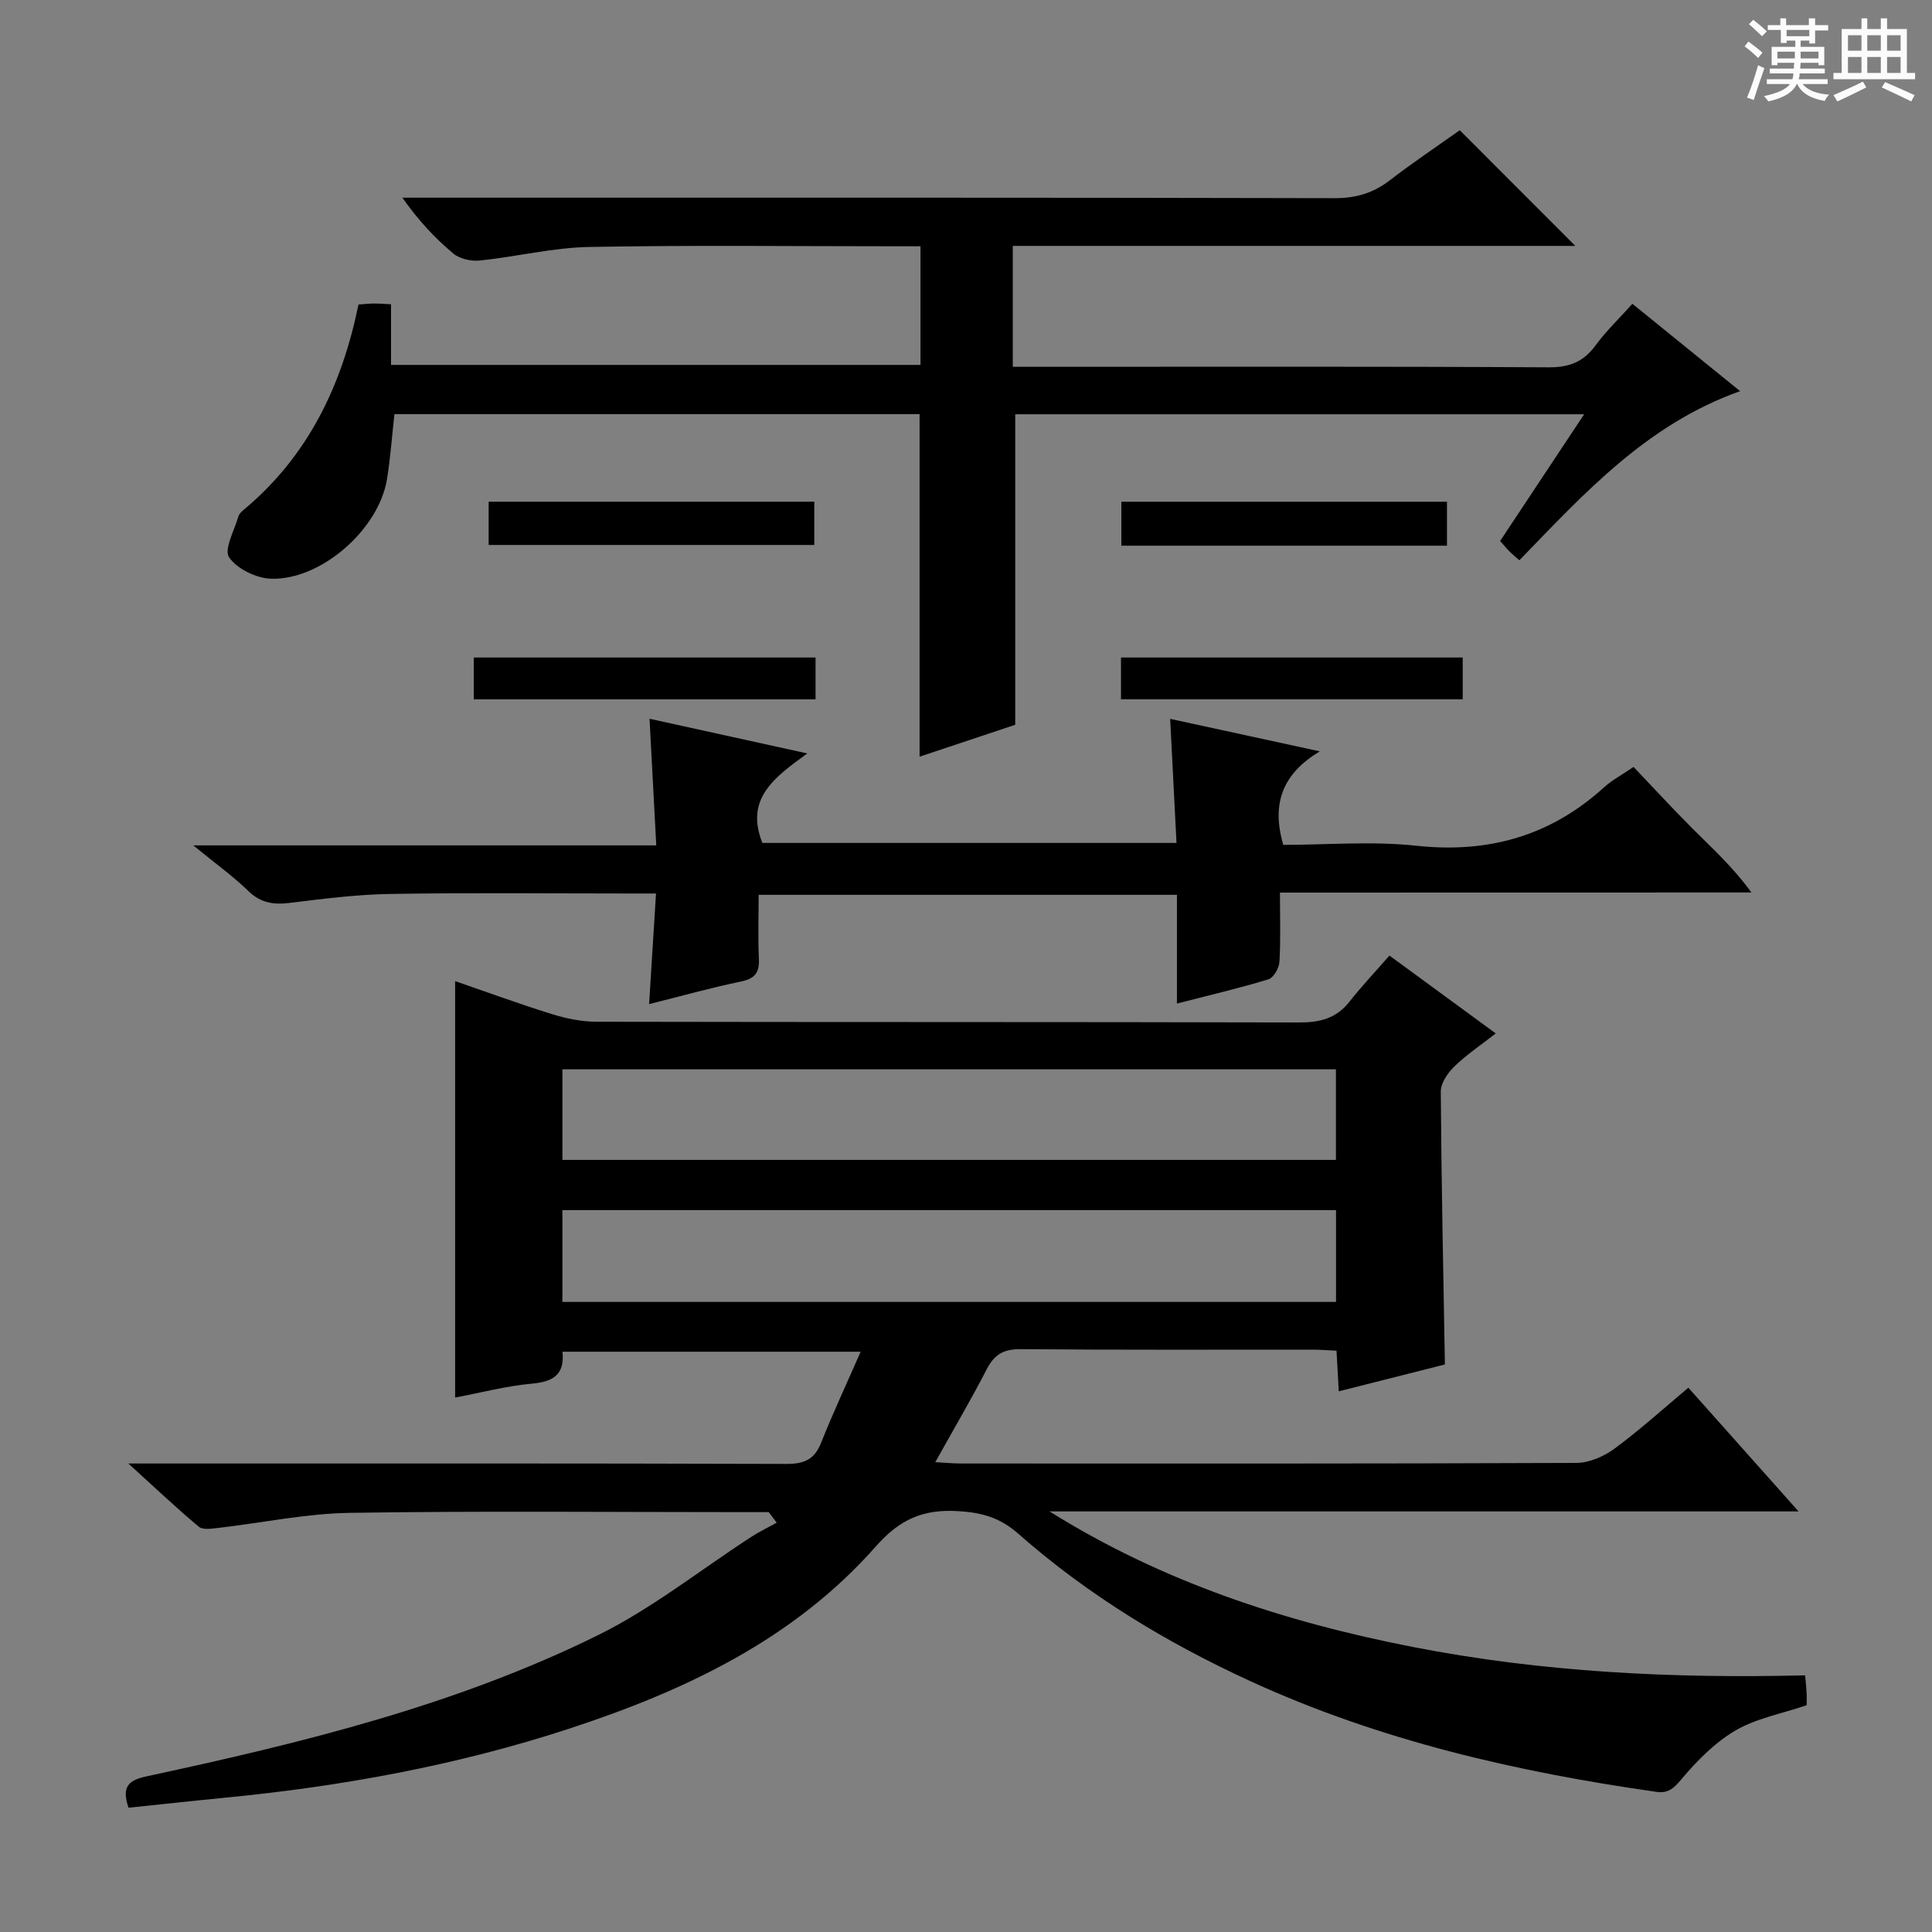 <svg enable-background="new 0 0 400 400" viewBox="0 0 400 400" xmlns="http://www.w3.org/2000/svg"><rect x="0" y="0" width="400" height="400" fill="#808080" stroke="none"/><path d="m361.2 9.6.8-1c.9.7 1.9 1.4 2.9 2.3l-.9 1.1c-1-1-2-1.8-2.8-2.4zm.5 10.6c.9-2.1 1.6-4.3 2.3-6.7.4.2.8.4 1.3.6-.7 2.1-1.5 4.3-2.2 6.6zm.4-15.2.9-.9c1 .8 2 1.6 2.8 2.4l-1 1c-.9-.9-1.8-1.7-2.7-2.5zm12.5-1.2h1.2v1.4h2.7v1.1h-2.7v2.7h-1.2v-.6h-1.8v1.3h4.9v3.8h-1.2v-.5h-3.7c0 .4-.1.9-.1 1.2h5.1v1h-5.2c0 .5-.1.9-.2 1.2h6v1h-5.2c1.1 1.3 2.9 2 5.5 2.2-.4.4-.7.8-.9 1.3-2.9-.5-4.8-1.6-5.7-3.5h-.1c-.8 1.7-2.7 2.9-5.9 3.6-.2-.4-.6-.8-.9-1.1 2.8-.6 4.6-1.4 5.4-2.5h-4.8v-1h5.3c.1-.3.2-.7.2-1.2h-4.9v-1h5c0-.4 0-.8.1-1.2h-3.5v.5h-1.2v-3.8h4.9v-1.3h-1.8v.5h-1.2v-2.7h-2.7v-1h2.6v-1.4h1.2v1.4h4.7v-1.4zm-6.6 8.3h3.6c0-.4 0-.9 0-1.4h-3.6zm1.9-4.6h4.7v-1.3h-4.7zm6.6 3.2h-3.7v1.4h3.7z" fill="#fafbfa"/><path d="m385.3 3.8h1.3v2.2h2.8v-2.2h1.3v2.2h4.1v9.1h1.7v1.3h-16.9v-1.3h1.7v-9.1h4.1v-2.2zm.4 13.1.7 1.2c-1.8.9-3.8 1.9-6 2.9-.2-.4-.5-.8-.8-1.3 2.3-1 4.3-1.9 6.1-2.8zm-3.1-6.4h2.8v-3.2h-2.8zm0 4.6h2.8v-3.3h-2.8zm4-4.6h2.8v-3.2h-2.8zm0 4.6h2.8v-3.3h-2.8zm3.7 1.9c2.1.9 4.1 1.8 6.1 2.7l-.7 1.3c-2.2-1.1-4.2-2-6.1-2.9zm3.2-9.7h-2.8v3.2h2.8zm-2.8 7.8h2.8v-3.3h-2.8z" fill="#fafbfa"/><g fill="#010000"><path d="m26.6 374.27c-1.47-4.43.02-5.7 3.81-6.51 32.02-6.89 63.88-14.65 93.41-29.22 11.22-5.54 21.21-13.54 31.79-20.39 1.66-1.07 3.47-1.93 5.2-2.89-.55-.73-1.1-1.46-1.65-2.19-1.76 0-3.51 0-5.27 0-27.16 0-54.33-.27-81.49.15-9.06.14-18.1 2.07-27.15 3.11-1.37.16-3.24.47-4.09-.24-4.65-3.88-9.05-8.06-14.59-13.09h6.76c43.16 0 86.33-.05 129.49.09 3.67.01 5.8-.9 7.18-4.38 2.44-6.14 5.25-12.13 8.19-18.85-21.02 0-41.21 0-61.74 0 .5 4.69-1.87 6.2-6.26 6.6-5.35.49-10.62 1.88-15.96 2.89 0-29.06 0-57.44 0-86.22 6.62 2.28 13.26 4.72 20.01 6.82 2.96.92 6.13 1.58 9.21 1.59 48.5.1 96.99.02 145.49.15 4.32.01 7.71-.82 10.45-4.3 2.56-3.26 5.43-6.28 8.28-9.55 7.81 5.72 14.63 10.71 22.01 16.12-3.07 2.4-6.06 4.4-8.6 6.87-1.36 1.32-2.8 3.44-2.78 5.18.12 18.62.52 37.24.85 56.49-6.74 1.71-14.09 3.56-21.97 5.56-.16-2.82-.3-5.37-.47-8.41-1.7-.08-3.32-.22-4.93-.22-20.16-.01-40.33.08-60.49-.1-3.5-.03-5.42 1.1-6.99 4.14-3.26 6.32-6.87 12.46-10.66 19.25 2.12.12 3.68.28 5.25.28 42.5.01 84.99.06 127.49-.12 2.67-.01 5.71-1.35 7.91-2.97 5.21-3.84 10.03-8.22 15.27-12.6 7.48 8.4 14.83 16.66 22.81 25.61-52.32 0-103.7 0-155.08 0 23.27 14.56 48.66 22.88 75.24 28.07 26.73 5.22 53.73 6.55 81.2 5.87.13 1.5.26 2.59.31 3.69.05.97.01 1.95.01 2.5-5.27 1.79-10.5 2.73-14.79 5.26-4.28 2.52-8 6.32-11.23 10.17-1.61 1.91-2.75 2.84-5.13 2.5-28.9-4.12-57.14-10.61-83.84-22.83-17.49-8.01-33.81-17.9-48.26-30.63-3.77-3.32-7.54-4.37-12.45-4.66-7.22-.43-12.06 1.69-16.99 7.28-17.04 19.33-39.62 29.94-63.6 37.79-23.11 7.56-46.93 11.91-71.12 14.26-6.59.64-13.19 1.37-20.04 2.08zm89.84-104.72h160.17c0-6.48 0-12.69 0-19.01-53.55 0-106.76 0-160.17 0zm0-29.4h160.15c0-6.53 0-12.61 0-18.76-53.54 0-106.74 0-160.15 0z"/><path d="m190.39 85.74c-36.22 0-72.46 0-108.73 0-.53 4.74-.83 9.2-1.56 13.58-1.73 10.3-13.58 20.78-23.93 20.5-3.06-.08-7.08-2.02-8.73-4.42-1.12-1.64 1.09-5.59 1.92-8.48.17-.58.76-1.1 1.27-1.52 13.21-11.07 20.17-25.66 23.59-42.35 1.2-.09 2.17-.2 3.15-.21.99-.01 1.99.08 3.59.15v12.56h109.62c0-7.89 0-15.81 0-24.56-1.42 0-2.99 0-4.57 0-21.33 0-42.66-.26-63.98.14-7.57.14-15.09 2.02-22.67 2.81-1.79.18-4.14-.32-5.47-1.42-3.82-3.19-7.25-6.85-10.58-11.59h5.48c62.49 0 124.98-.05 187.46.1 4.43.01 8-1.02 11.45-3.67 4.86-3.74 9.96-7.15 14.53-10.4 8.13 8.14 15.96 15.98 23.92 23.95-38.51 0-77.35 0-116.46 0v25.03h5.99c34.99 0 69.99-.09 104.98.11 4.3.02 7.2-1.15 9.69-4.55 2.15-2.93 4.81-5.48 7.62-8.6 7.36 5.97 14.52 11.78 22.3 18.08-19.3 6.88-32.17 21.06-45.7 35.02-.73-.65-1.44-1.23-2.08-1.87-.58-.57-1.09-1.22-1.9-2.13 5.67-8.56 11.32-17.08 17.39-26.23-39.79 0-78.69 0-117.79 0v64.29c-6 2-12.85 4.28-19.8 6.6 0-23.78 0-47.03 0-70.92z"/><path d="m265 184.8c0 5.4.17 9.89-.11 14.36-.08 1.29-1.22 3.28-2.28 3.6-6.01 1.84-12.14 3.26-18.94 5.01 0-7.78 0-15.02 0-22.51-29.04 0-57.46 0-86.6 0 0 4.44-.15 8.88.05 13.29.13 2.87-.87 4.08-3.74 4.67-6.3 1.31-12.51 3.05-18.99 4.67.47-7.57.92-14.82 1.43-22.9-1.98 0-3.72 0-5.47 0-16.5 0-32.99-.18-49.49.09-6.95.11-13.91 1-20.82 1.85-3.35.41-6.01.07-8.59-2.43-3.19-3.09-6.84-5.71-11.43-9.47h95.85c-.48-9.07-.92-17.43-1.39-26.22 10.66 2.34 21.05 4.63 32.66 7.18-6.91 5.02-12.93 9.4-9.3 18.53h85.74c-.43-8.41-.86-16.76-1.31-25.69 10.48 2.27 20.73 4.5 30.98 6.73-7.53 4.52-10.12 10.62-7.56 19.36 9.01 0 18.38-.81 27.55.18 14.94 1.61 27.77-2.02 38.87-12.1 1.58-1.44 3.54-2.47 6.1-4.22 4.06 4.26 8.1 8.66 12.32 12.88 4.11 4.1 8.41 8.02 12.08 13.12-32.33.02-64.67.02-97.61.02z"/><path d="m168.85 136.13v8.66c-23.57 0-47.03 0-70.76 0 0-2.89 0-5.63 0-8.66z"/><path d="m302.84 136.13v8.65c-23.55 0-47.02 0-70.75 0 0-2.88 0-5.61 0-8.65z"/><path d="m101.17 103.87h67.42v8.96c-22.31 0-44.7 0-67.42 0 0-2.92 0-5.79 0-8.96z"/><path d="m299.58 112.98c-22.52 0-44.79 0-67.41 0 0-3.06 0-5.93 0-9.1h67.41z"/></g></svg>